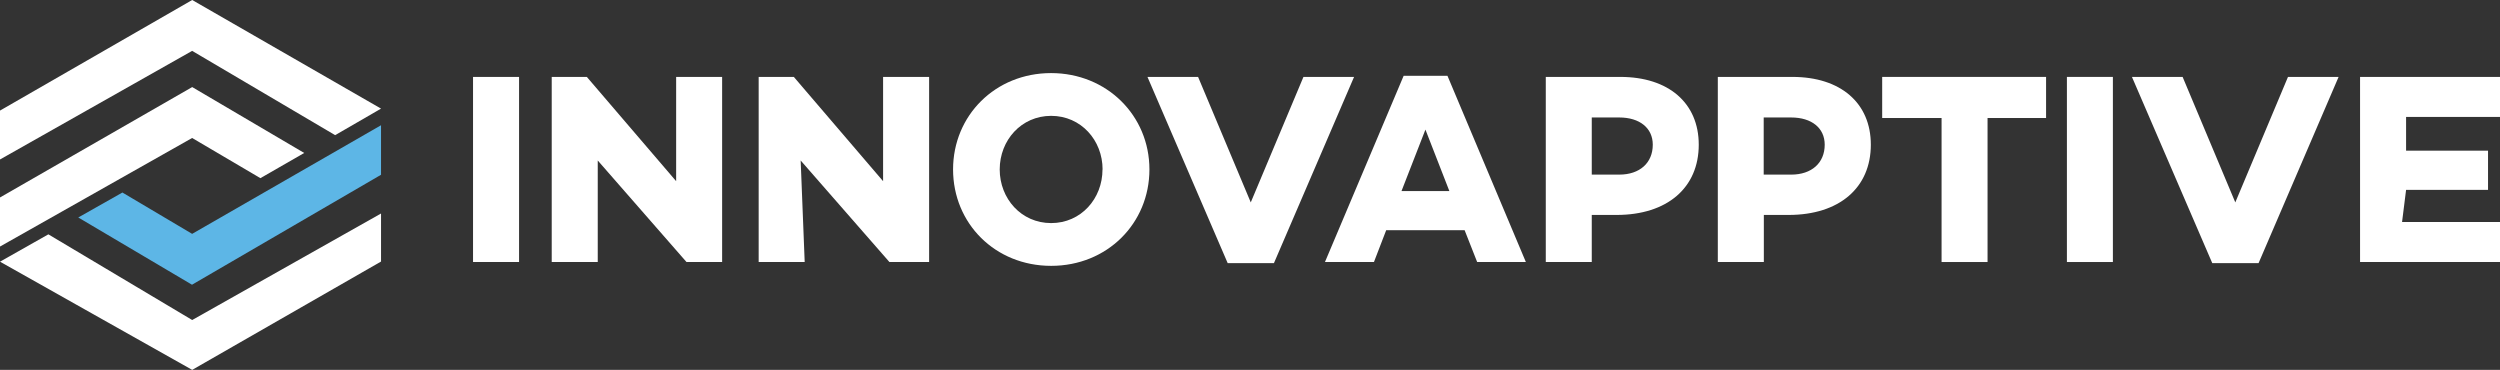 <svg id="Layer_1" data-name="Layer 1" xmlns="http://www.w3.org/2000/svg" viewBox="0 0 522 77.23"><rect x="0" y="0" width="522" height="77.23" fill="#333333" stroke="none"/><defs><style>.cls-1{fill:#fff;}.cls-2{fill:#5db6e6;}</style></defs><title>CMYK-white</title><polygon class="cls-1" points="0 23.09 40.13 0 79.56 22.68 69.98 28.22 40.12 10.62 0 33.3 0 23.09"/><polygon class="cls-1" points="0 41.23 40.13 18.18 63.52 31.94 54.37 37.2 40.12 28.81 0 51.48 0 41.23"/><polygon class="cls-1" points="79.56 54.61 40.13 77.23 0 54.64 10.1 48.93 40.13 66.82 79.56 44.58 79.56 54.61"/><polygon class="cls-2" points="79.56 36.49 40.09 59.45 16.34 45.41 25.56 40.2 40.12 48.83 79.56 26.15 79.56 36.49"/><path class="cls-1" d="M108.38,54.71H98.77V16.06h9.61Z"/><path class="cls-1" d="M150.78,54.71h-7.44l-18.53-21.2v21.2H115.2V16.06h7.33l18.65,21.77V16.06h9.6Z"/><path class="cls-1" d="M194,54.71h-8.29l-18.53-21.2.84,21.2h-9.61V16.06h7.34l18.64,21.77V16.06H194Z"/><path class="cls-1" d="M240,35.38c0,11.26-8.81,20.13-20.52,20.13S199,46.64,199,35.38s8.81-20.12,20.46-20.12S240,24.13,240,35.38Zm-9.78,0c0-6.08-4.49-11.19-10.74-11.19s-10.74,5.11-10.74,11.19,4.49,11.2,10.74,11.2S230.2,41.47,230.2,35.38Z"/><path class="cls-1" d="M266,54.94h-9.66L239.59,16.06h10.57l11,26.2,11-26.2h10.57Z"/><path class="cls-1" d="M289.44,48.06l-2.56,6.65H276.65l16.43-38.88h9.15L318.6,54.71H308.43l-2.62-6.65Zm8.19-21-5,12.84h10Z"/><path class="cls-1" d="M338.33,16.06c10.06,0,16.37,5.45,16.37,14.15,0,9-6.59,14.67-17.16,14.67h-5.18v9.83h-9.6V16.06Zm-.23,20.4c4.27,0,7-2.44,7-6.25,0-3.47-2.73-5.68-7-5.68h-5.74V36.46Z"/><path class="cls-1" d="M374.26,16.06c10.06,0,16.37,5.45,16.37,14.15,0,9-6.59,14.67-17.17,14.67h-5.17v9.83h-9.61V16.06ZM374,36.46c4.27,0,7-2.44,7-6.25,0-3.47-2.72-5.68-7-5.68h-5.74V36.46Z"/><path class="cls-1" d="M415,24.64V54.71h-9.6V24.64H393V16.06h34.22v8.58Z"/><path class="cls-1" d="M441.17,54.71h-9.6V16.06h9.6Z"/><path class="cls-1" d="M471.59,54.94h-9.67L445.15,16.06h10.58l11,26.2,11-26.2h10.57Z"/><path class="cls-1" d="M502.39,31.46H519.5v8.19H502.39l-.84,6.7H522v8.36H492.78V16.06H522v8.35H502.39Z"/></svg>